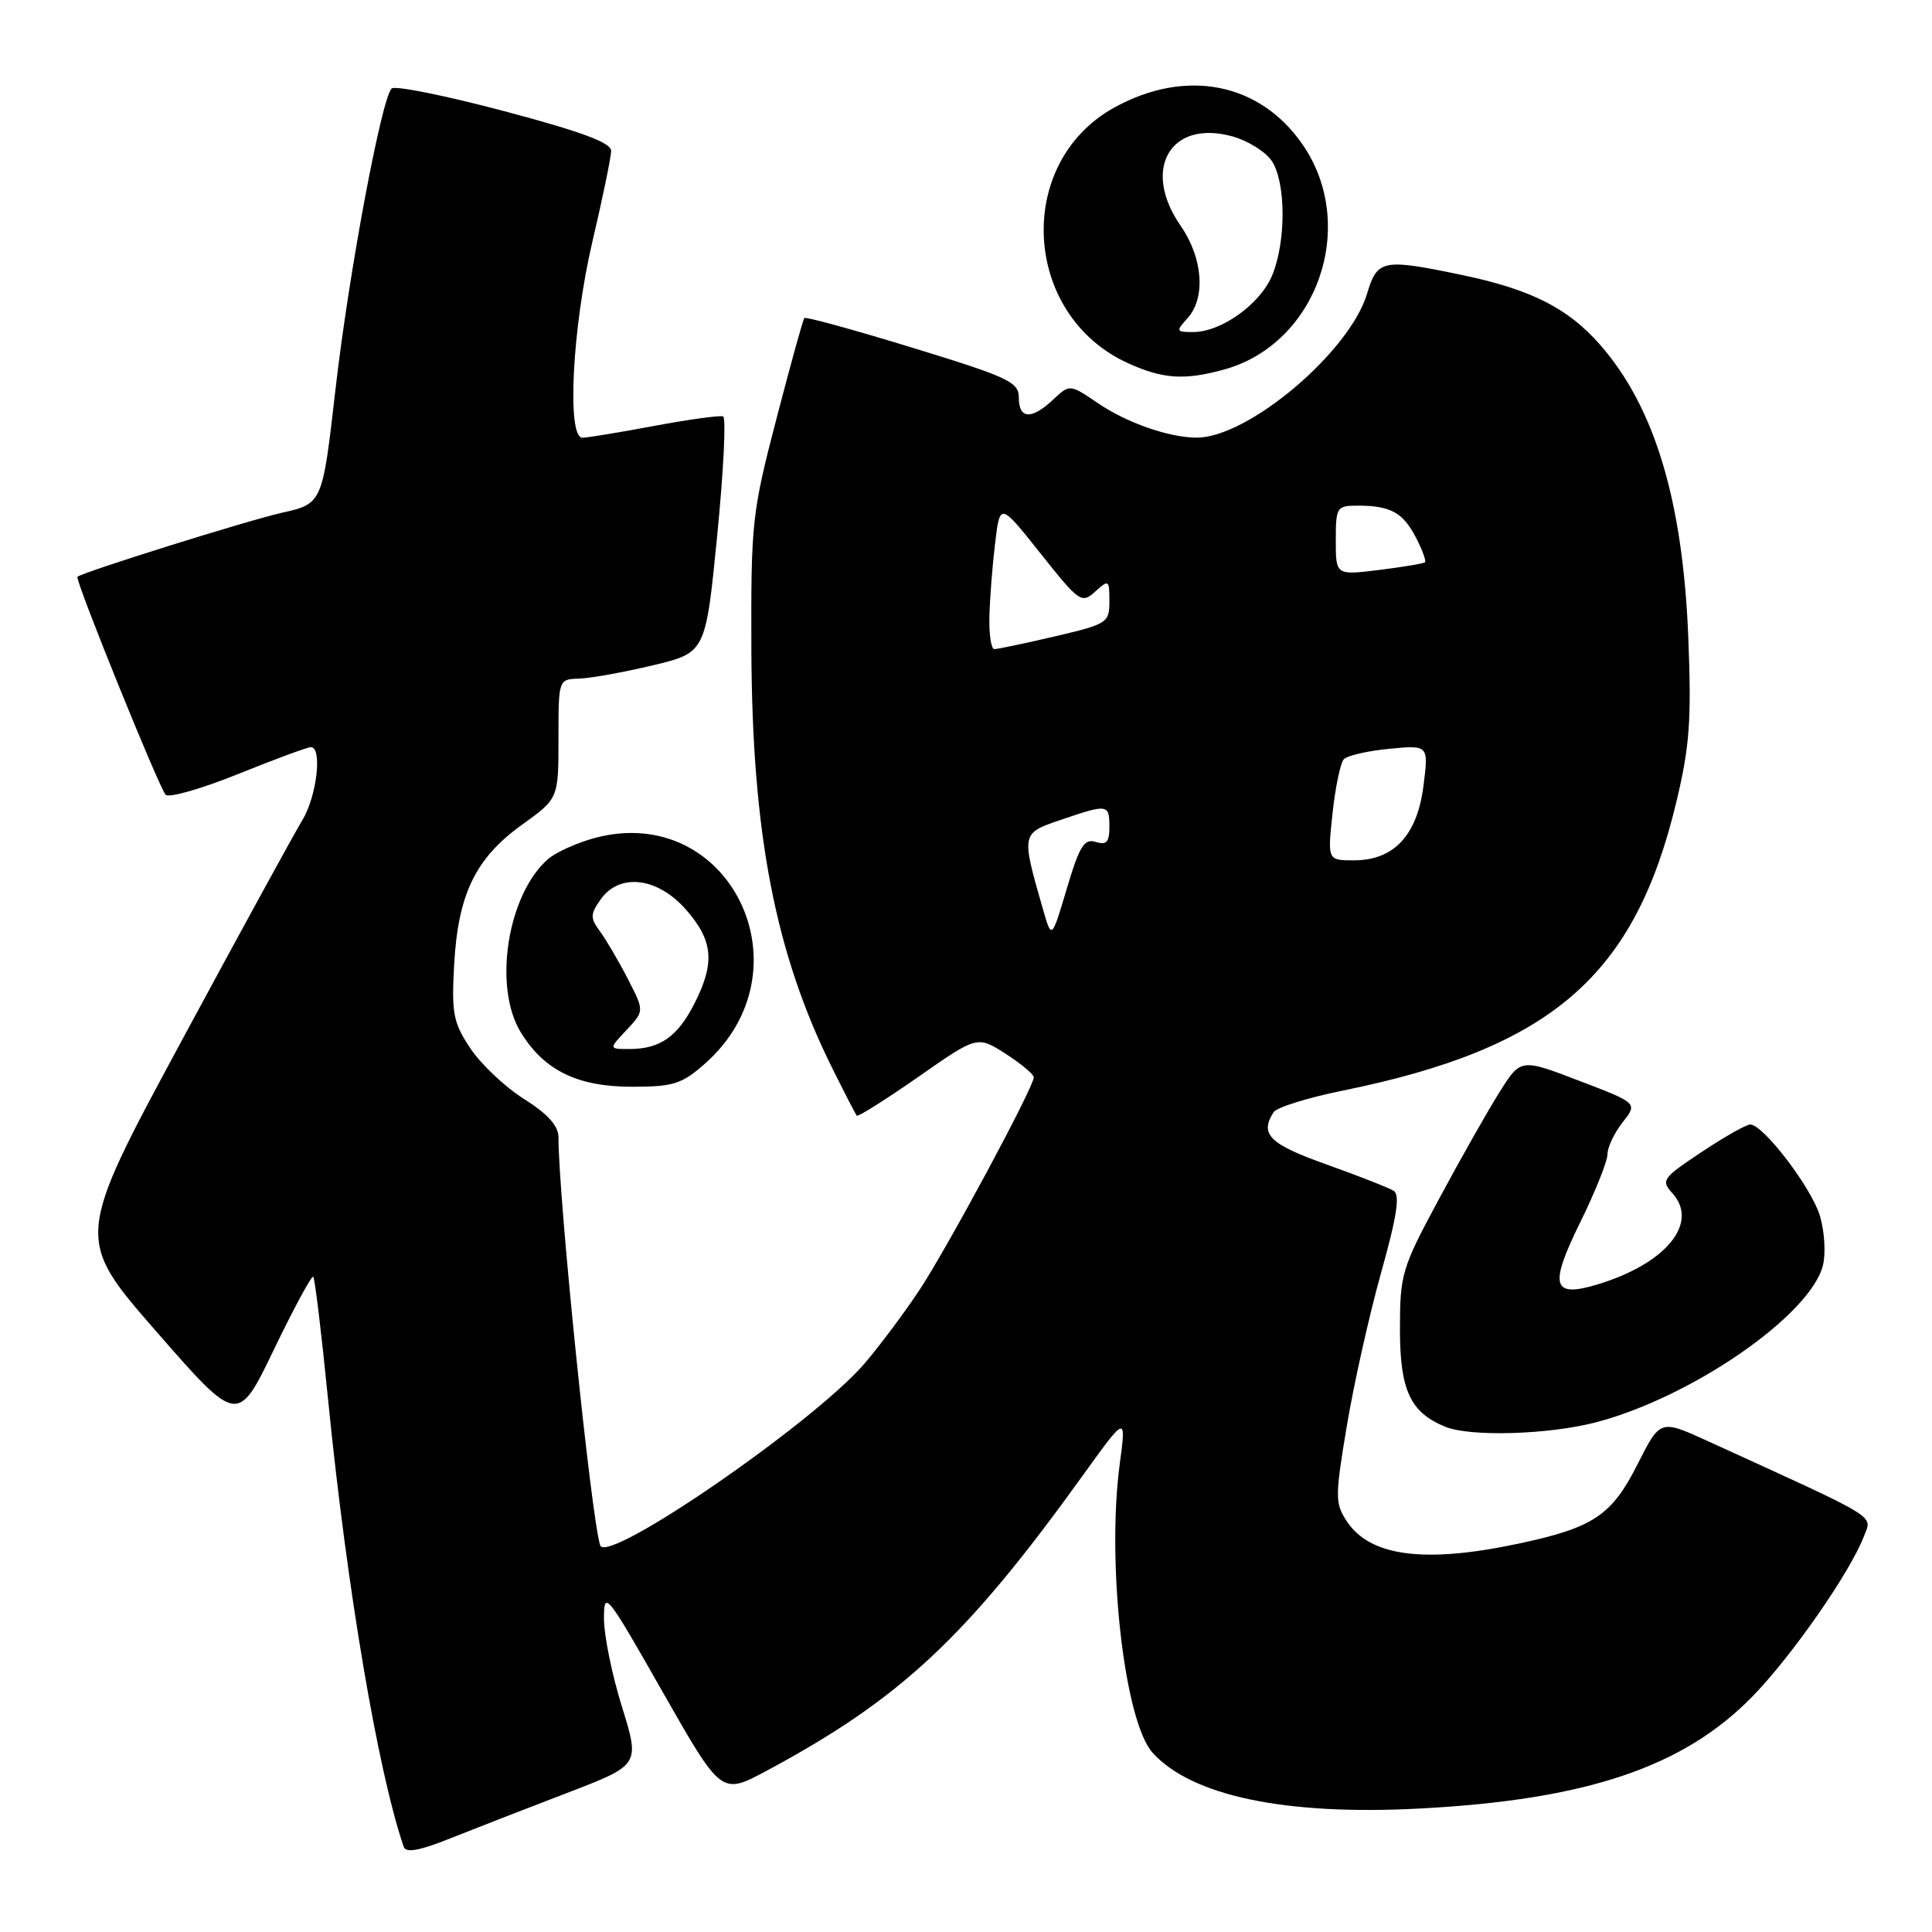 <?xml version="1.0" encoding="UTF-8" standalone="no"?>
<!DOCTYPE svg PUBLIC "-//W3C//DTD SVG 1.1//EN" "http://www.w3.org/Graphics/SVG/1.1/DTD/svg11.dtd" >
<svg xmlns="http://www.w3.org/2000/svg" xmlns:xlink="http://www.w3.org/1999/xlink" version="1.1" viewBox="0 0 256 256">
 <g >
 <path fill="currentColor"
d=" M 75.15 237.57 C 84.80 233.87 84.80 233.87 82.42 226.18 C 81.10 221.96 80.03 216.70 80.03 214.50 C 80.02 210.66 80.34 211.06 87.80 224.18 C 95.58 237.85 95.58 237.85 101.54 234.66 C 119.31 225.13 128.02 217.00 143.51 195.46 C 149.24 187.50 149.24 187.50 148.37 194.00 C 146.61 207.20 148.99 228.12 152.73 232.25 C 157.91 237.98 170.35 240.58 188.11 239.64 C 210.25 238.48 223.08 234.15 232.21 224.79 C 237.45 219.41 245.17 208.31 246.98 203.56 C 248.07 200.69 249.43 201.52 226.24 190.93 C 219.99 188.08 219.99 188.08 216.99 194.01 C 213.56 200.82 211.12 202.44 201.16 204.55 C 188.72 207.19 181.51 206.24 178.44 201.55 C 176.89 199.18 176.89 198.33 178.47 188.89 C 179.40 183.33 181.44 174.22 183.00 168.65 C 185.09 161.20 185.54 158.33 184.67 157.79 C 184.03 157.39 180.01 155.81 175.75 154.29 C 168.20 151.60 166.87 150.29 168.77 147.36 C 169.17 146.74 173.25 145.46 177.84 144.53 C 205.58 138.89 216.61 129.36 222.13 106.24 C 223.89 98.88 224.14 95.44 223.71 84.50 C 222.99 66.34 219.25 53.91 211.99 45.65 C 207.79 40.86 202.88 38.37 193.96 36.49 C 183.20 34.23 182.51 34.36 181.15 38.90 C 178.83 46.65 165.38 58.01 158.55 57.99 C 154.91 57.98 149.33 56.04 145.49 53.43 C 141.75 50.89 141.75 50.89 139.56 52.94 C 136.69 55.64 135.00 55.55 135.00 52.70 C 135.00 50.62 133.69 50.00 120.95 46.09 C 113.22 43.72 106.75 41.94 106.58 42.14 C 106.40 42.34 104.74 48.35 102.88 55.50 C 99.64 67.95 99.50 69.24 99.56 86.00 C 99.65 110.44 102.71 126.29 110.26 141.50 C 111.90 144.80 113.37 147.65 113.53 147.83 C 113.70 148.01 117.36 145.70 121.67 142.70 C 129.50 137.23 129.50 137.23 133.25 139.63 C 135.31 140.95 136.99 142.36 136.98 142.76 C 136.93 144.15 125.45 165.49 121.79 171.00 C 119.78 174.03 116.52 178.37 114.56 180.67 C 107.83 188.52 80.41 207.39 79.53 204.77 C 78.35 201.26 74.00 158.76 74.00 150.70 C 74.00 149.18 72.59 147.61 69.42 145.61 C 66.90 144.02 63.70 140.99 62.31 138.89 C 60.05 135.48 59.82 134.28 60.18 127.78 C 60.70 118.47 63.01 113.71 69.17 109.28 C 74.00 105.81 74.00 105.81 74.00 97.91 C 74.00 90.00 74.00 90.00 76.75 89.92 C 78.26 89.87 82.65 89.08 86.50 88.16 C 93.50 86.48 93.50 86.48 95.03 70.99 C 95.87 62.47 96.23 55.36 95.82 55.18 C 95.42 55.01 91.32 55.57 86.72 56.43 C 82.11 57.29 77.82 58.00 77.17 58.00 C 75.08 58.00 75.83 43.38 78.50 32.00 C 79.86 26.22 80.97 20.82 80.98 20.00 C 81.00 18.91 77.12 17.47 66.82 14.73 C 59.02 12.66 52.30 11.31 51.89 11.73 C 50.52 13.15 46.19 36.38 44.45 51.62 C 42.72 66.74 42.72 66.74 37.33 67.95 C 32.78 68.97 10.99 75.80 10.26 76.43 C 9.89 76.76 21.08 104.40 21.95 105.31 C 22.37 105.76 26.70 104.52 31.56 102.56 C 36.41 100.60 40.75 99.00 41.19 99.00 C 42.74 99.00 41.98 105.52 40.07 108.66 C 39.01 110.40 31.80 123.58 24.04 137.96 C 9.95 164.09 9.95 164.09 20.72 176.44 C 31.50 188.78 31.50 188.78 36.31 178.79 C 38.96 173.29 41.30 168.97 41.51 169.18 C 41.72 169.39 42.61 176.75 43.48 185.53 C 45.95 210.38 50.06 234.67 53.49 244.70 C 53.78 245.56 55.55 245.24 59.70 243.58 C 62.89 242.31 69.84 239.60 75.15 237.57 Z  M 211.45 188.47 C 224.15 185.16 239.90 174.27 241.55 167.66 C 241.94 166.10 241.76 163.15 241.15 161.11 C 240.03 157.37 233.64 149.00 231.91 149.00 C 231.39 149.00 228.49 150.64 225.47 152.65 C 220.28 156.10 220.06 156.41 221.60 158.11 C 225.17 162.05 220.77 167.43 211.72 170.18 C 205.67 172.02 205.22 170.41 209.41 161.92 C 211.38 157.90 213.00 153.87 213.00 152.94 C 213.00 152.02 213.90 150.12 215.00 148.72 C 217.01 146.17 217.01 146.17 209.25 143.21 C 201.50 140.24 201.50 140.24 198.67 144.75 C 197.11 147.23 193.51 153.59 190.67 158.88 C 185.73 168.06 185.50 168.85 185.50 176.14 C 185.50 184.21 186.87 187.16 191.50 189.05 C 194.80 190.41 205.19 190.10 211.45 188.47 Z  M 93.35 140.99 C 107.52 128.56 96.72 106.27 78.83 111.03 C 76.45 111.67 73.65 112.93 72.61 113.84 C 67.24 118.55 65.32 130.73 68.99 136.76 C 72.09 141.83 76.48 143.99 83.72 144.00 C 89.20 144.00 90.33 143.65 93.35 140.99 Z  M 162.22 48.96 C 174.57 45.53 180.01 29.84 172.58 19.12 C 166.91 10.93 157.13 9.02 147.65 14.25 C 134.37 21.58 135.45 41.76 149.46 48.12 C 154.09 50.23 156.97 50.41 162.22 48.96 Z  M 138.19 120.45 C 135.30 110.37 135.29 110.43 140.58 108.63 C 146.79 106.51 147.00 106.54 147.00 109.57 C 147.00 111.59 146.62 112.01 145.19 111.56 C 143.67 111.08 143.04 112.09 141.36 117.74 C 139.35 124.50 139.35 124.50 138.19 120.45 Z  M 176.57 107.75 C 176.94 104.31 177.61 101.10 178.06 100.61 C 178.51 100.12 181.23 99.49 184.09 99.22 C 189.30 98.72 189.30 98.72 188.62 104.11 C 187.79 110.69 184.70 114.00 179.39 114.00 C 175.90 114.00 175.90 114.00 176.57 107.75 Z  M 131.10 81.75 C 131.15 79.41 131.49 75.04 131.85 72.04 C 132.50 66.57 132.50 66.57 137.87 73.33 C 143.01 79.80 143.32 80.02 145.12 78.39 C 146.92 76.76 147.00 76.82 147.00 79.66 C 147.00 82.53 146.74 82.69 139.75 84.33 C 135.76 85.26 132.16 86.02 131.75 86.01 C 131.34 86.01 131.04 84.09 131.10 81.75 Z  M 177.00 71.62 C 177.00 67.18 177.12 67.00 179.92 67.00 C 184.24 67.00 185.90 67.91 187.61 71.21 C 188.46 72.85 189.00 74.33 188.82 74.50 C 188.65 74.67 185.91 75.13 182.75 75.52 C 177.00 76.23 177.00 76.23 177.00 71.62 Z  M 83.02 136.48 C 85.38 133.96 85.38 133.96 83.20 129.73 C 82.01 127.40 80.35 124.58 79.53 123.45 C 78.19 121.63 78.20 121.17 79.57 119.20 C 82.08 115.63 87.11 116.22 90.90 120.53 C 94.51 124.65 94.77 127.57 92.00 133.01 C 89.76 137.39 87.45 139.00 83.39 139.00 C 80.65 139.00 80.65 139.00 83.02 136.48 Z  M 157.35 42.17 C 159.79 39.47 159.40 34.18 156.43 29.90 C 151.24 22.41 155.08 15.80 163.29 18.07 C 165.30 18.62 167.63 20.06 168.47 21.26 C 170.40 24.02 170.45 31.98 168.56 36.51 C 166.97 40.31 161.83 43.99 158.10 44.00 C 155.83 44.00 155.79 43.89 157.35 42.17 Z "/>
</g>
</svg>